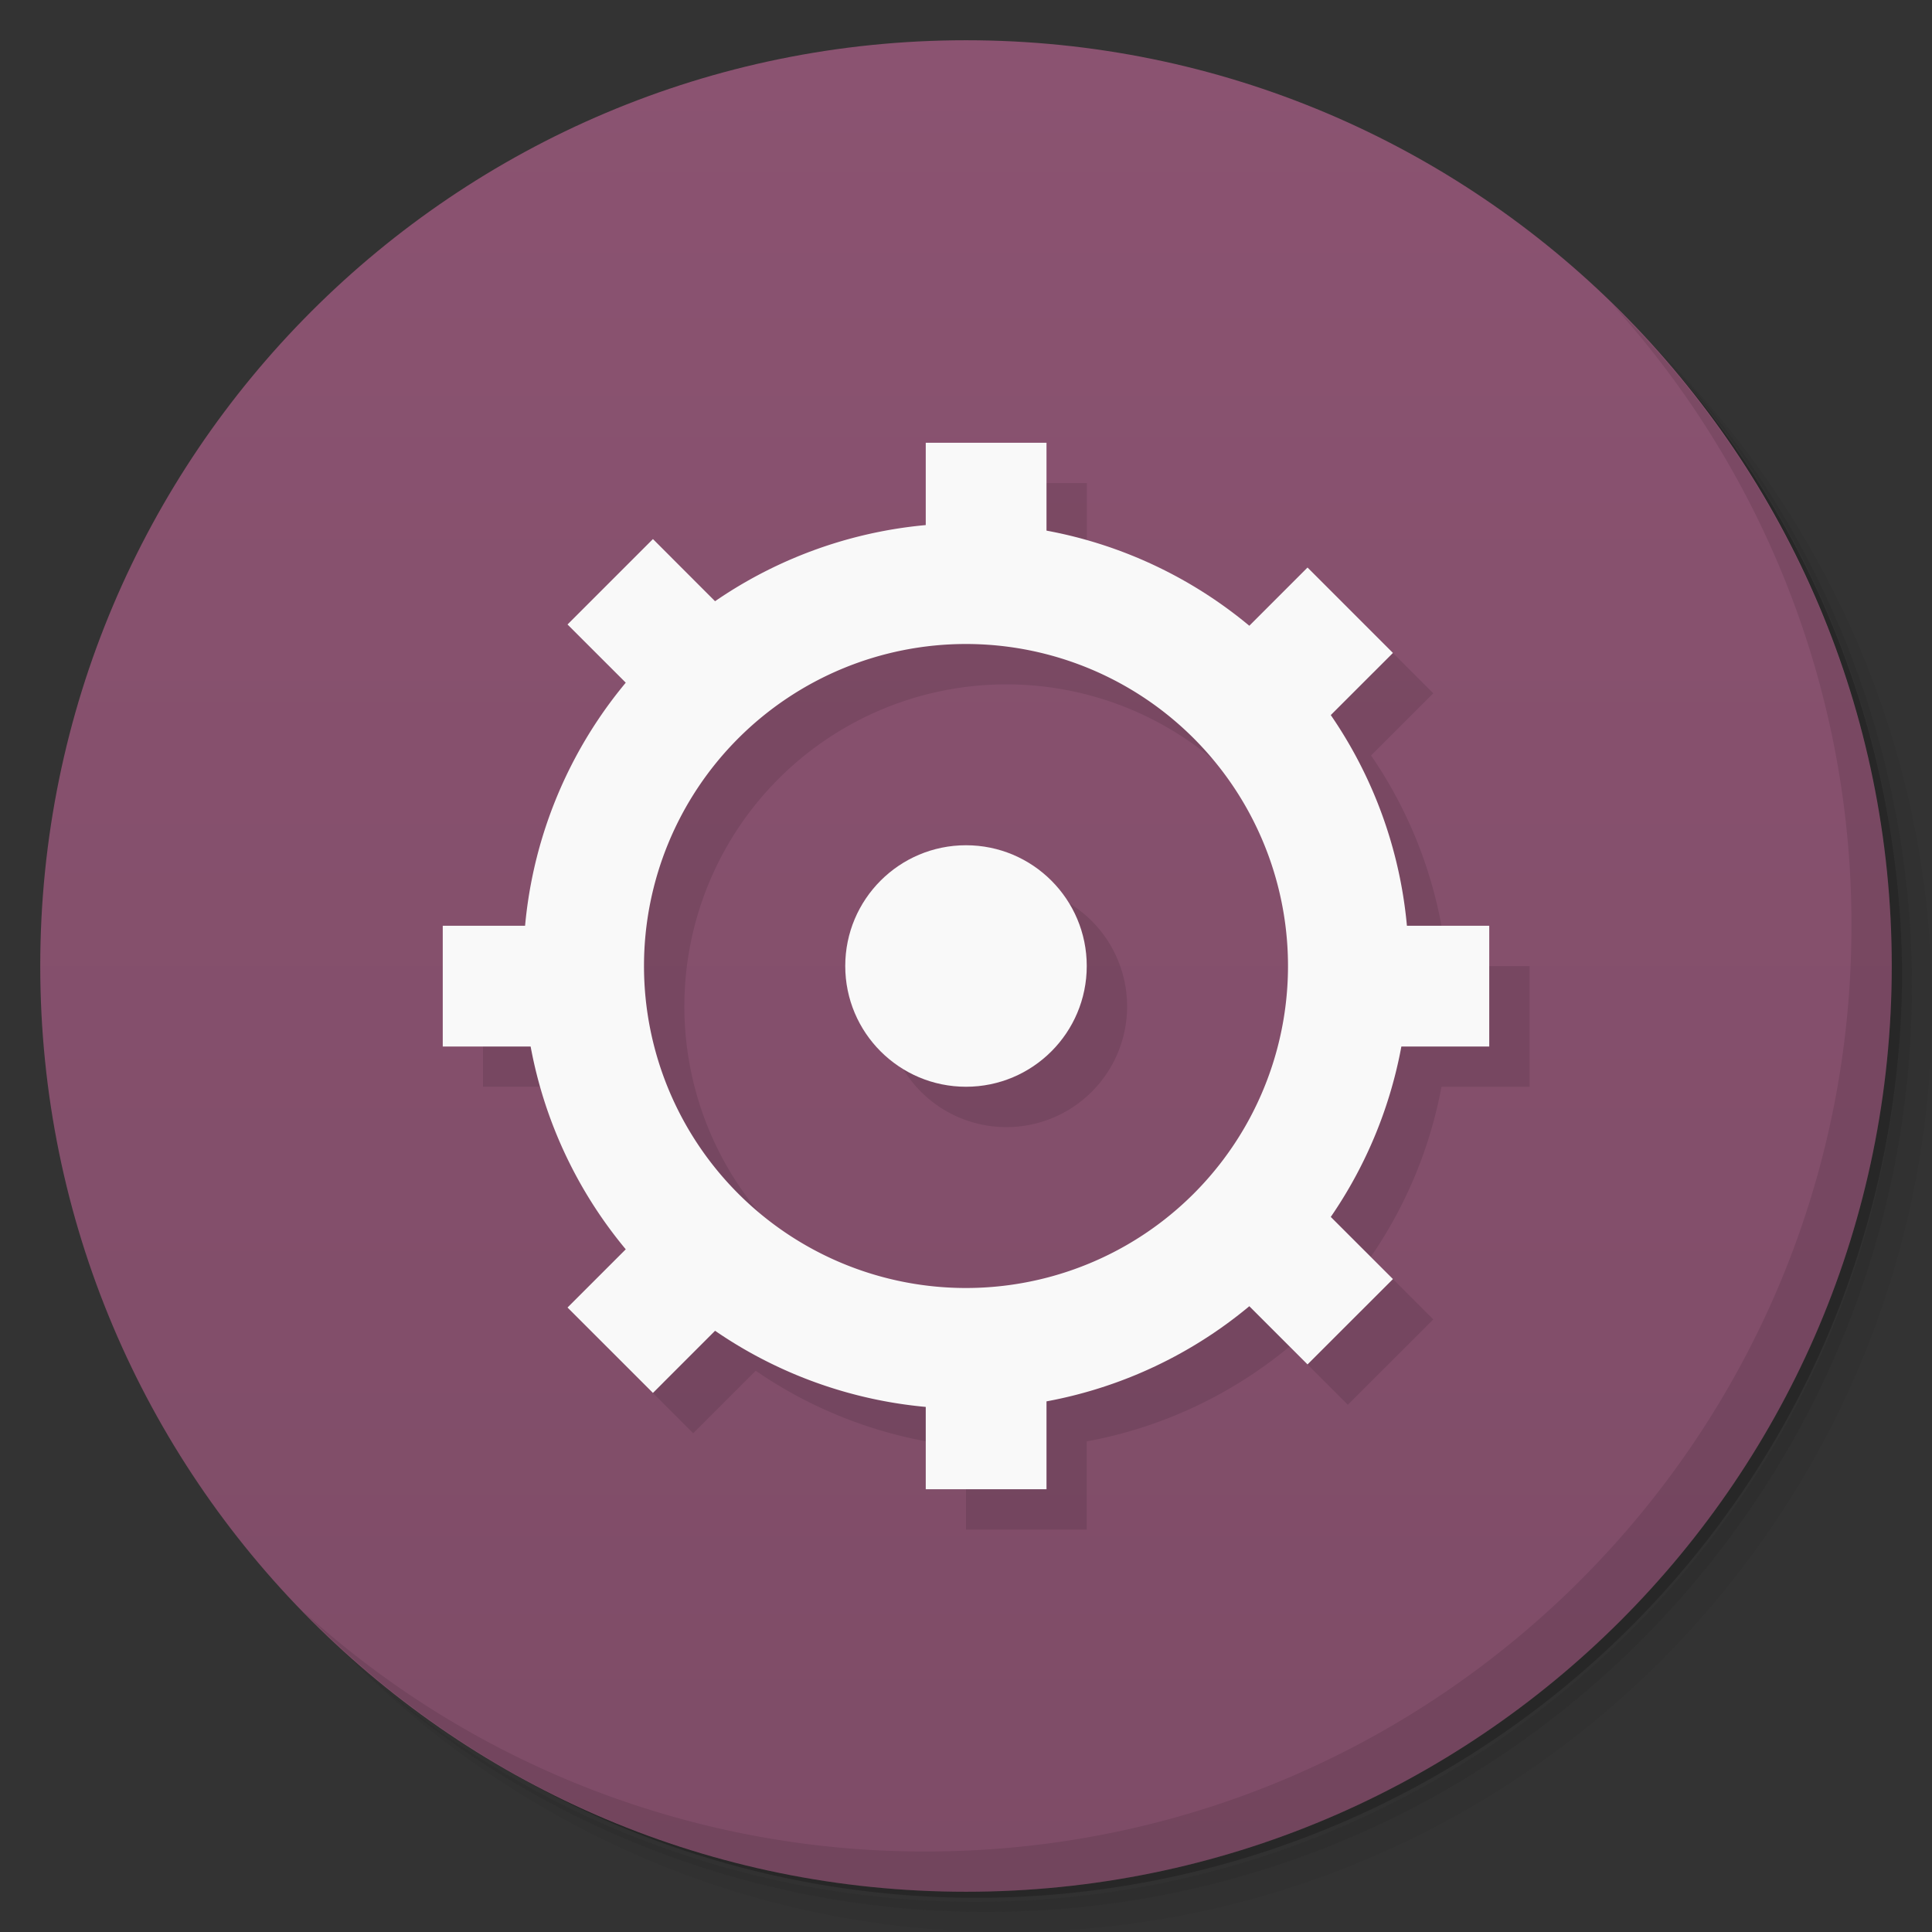 <svg xmlns="http://www.w3.org/2000/svg" viewBox="0 0 48 48">
  <rect x="0" y="0" width="48" height="48" fill="#333333" stroke="none"/>
  <defs>
    <linearGradient id="a" x1="1" x2="47" gradientUnits="userSpaceOnUse" gradientTransform="rotate(-90 24 24)">
      <stop stop-color="#7e4c67"/>
      <stop offset="1" stop-color="#8b5371"/>
    </linearGradient>
  </defs>
  <path d="M36.31 5c5.859 4.062 9.688 10.831 9.688 18.5 0 12.426-10.07 22.5-22.5 22.5-7.669 0-14.438-3.828-18.5-9.688a23.24 23.24 0 0 0 3.781 4.969 22.923 22.923 0 0 0 15.469 5.969c12.703 0 23-10.298 23-23a22.92 22.92 0 0 0-5.969-15.469A23.216 23.216 0 0 0 36.31 5zm4.969 3.781A22.911 22.911 0 0 1 47.498 24.5c0 12.703-10.297 23-23 23a22.909 22.909 0 0 1-15.719-6.219C12.939 45.425 18.662 48 24.998 48c12.703 0 23-10.298 23-23 0-6.335-2.575-12.06-6.719-16.219z" opacity=".05"/>
  <path d="M41.28 8.781a22.923 22.923 0 0 1 5.969 15.469c0 12.703-10.297 23-23 23A22.92 22.92 0 0 1 8.78 41.281 22.911 22.911 0 0 0 24.499 47.5c12.703 0 23-10.298 23-23A22.909 22.909 0 0 0 41.28 8.781z" opacity=".1"/>
  <path d="M31.25 2.375C39.865 5.529 46 13.792 46 23.505c0 12.426-10.07 22.5-22.5 22.5-9.708 0-17.971-6.135-21.12-14.75a23 23 0 0 0 44.875-7 23 23 0 0 0-16-21.875z" opacity=".2"/>
  <path d="M24 1c12.703 0 23 10.297 23 23S36.703 47 24 47 1 36.703 1 24 11.297 1 24 1z" fill="url(#a)"/>
  <g>
    <path d="M40.03 7.531A22.922 22.922 0 0 1 45.999 23c0 12.703-10.297 23-23 23A22.92 22.92 0 0 1 7.53 40.031C11.708 44.322 17.54 47 23.999 47c12.703 0 23-10.298 23-23 0-6.462-2.677-12.291-6.969-16.469z" opacity=".1"/>
  </g>
  <g fill="#f9f9f9">
    <path d="M24 12v2.051a11 11 0 0 0-5.232 1.887l-1.545-1.545-2.123 2.121 1.455 1.455a11 11 0 0 0-2.5 6.03H12v3h2.191a11 11 0 0 0 2.357 5.04l-1.449 1.447 2.123 2.123 1.553-1.553A11 11 0 0 0 24 35.947v2.055h3v-2.191a11 11 0 0 0 5.04-2.357l1.447 1.447 2.123-2.121-1.553-1.553a11 11 0 0 0 1.756-4.225h2.189v-3h-2.051a11 11 0 0 0-1.887-5.232l1.545-1.545-2.123-2.123-1.453 1.453a11 11 0 0 0-5.03-2.363v-2.189h-3m1 5a8 8 0 0 1 8 8 8 8 0 0 1-8 8 8 8 0 0 1-8-8 8 8 0 0 1 8-8zm0 5a3 3 0 0 0-3 3 3 3 0 0 0 3 3 3 3 0 0 0 3-3 3 3 0 0 0-3-3z" fill="#000" fill-opacity=".098"/>
    <path d="M24 13a11 11 0 0 0-11 11 11 11 0 0 0 11 11 11 11 0 0 0 11-11 11 11 0 0 0-11-11m0 3a8 8 0 0 1 8 8 8 8 0 0 1-8 8 8 8 0 0 1-8-8 8 8 0 0 1 8-8z"/>
    <path d="M23 11h3v4h-3zM11 23h4v3h-4zM33 23h4v3h-4zM23 33h3v4h-3zM14.1 15.515l2.122-2.122 2.828 2.829-2.121 2.121zM14.1 32.485l2.829-2.828 2.121 2.121-2.828 2.829zM29.657 16.929l2.828-2.829 2.122 2.122-2.829 2.828zM29.657 31.071l2.121-2.121 2.829 2.828-2.122 2.121z"/>
    <circle r="3" cy="24" cx="24" fill-rule="evenodd"/>
  </g>
</svg>
